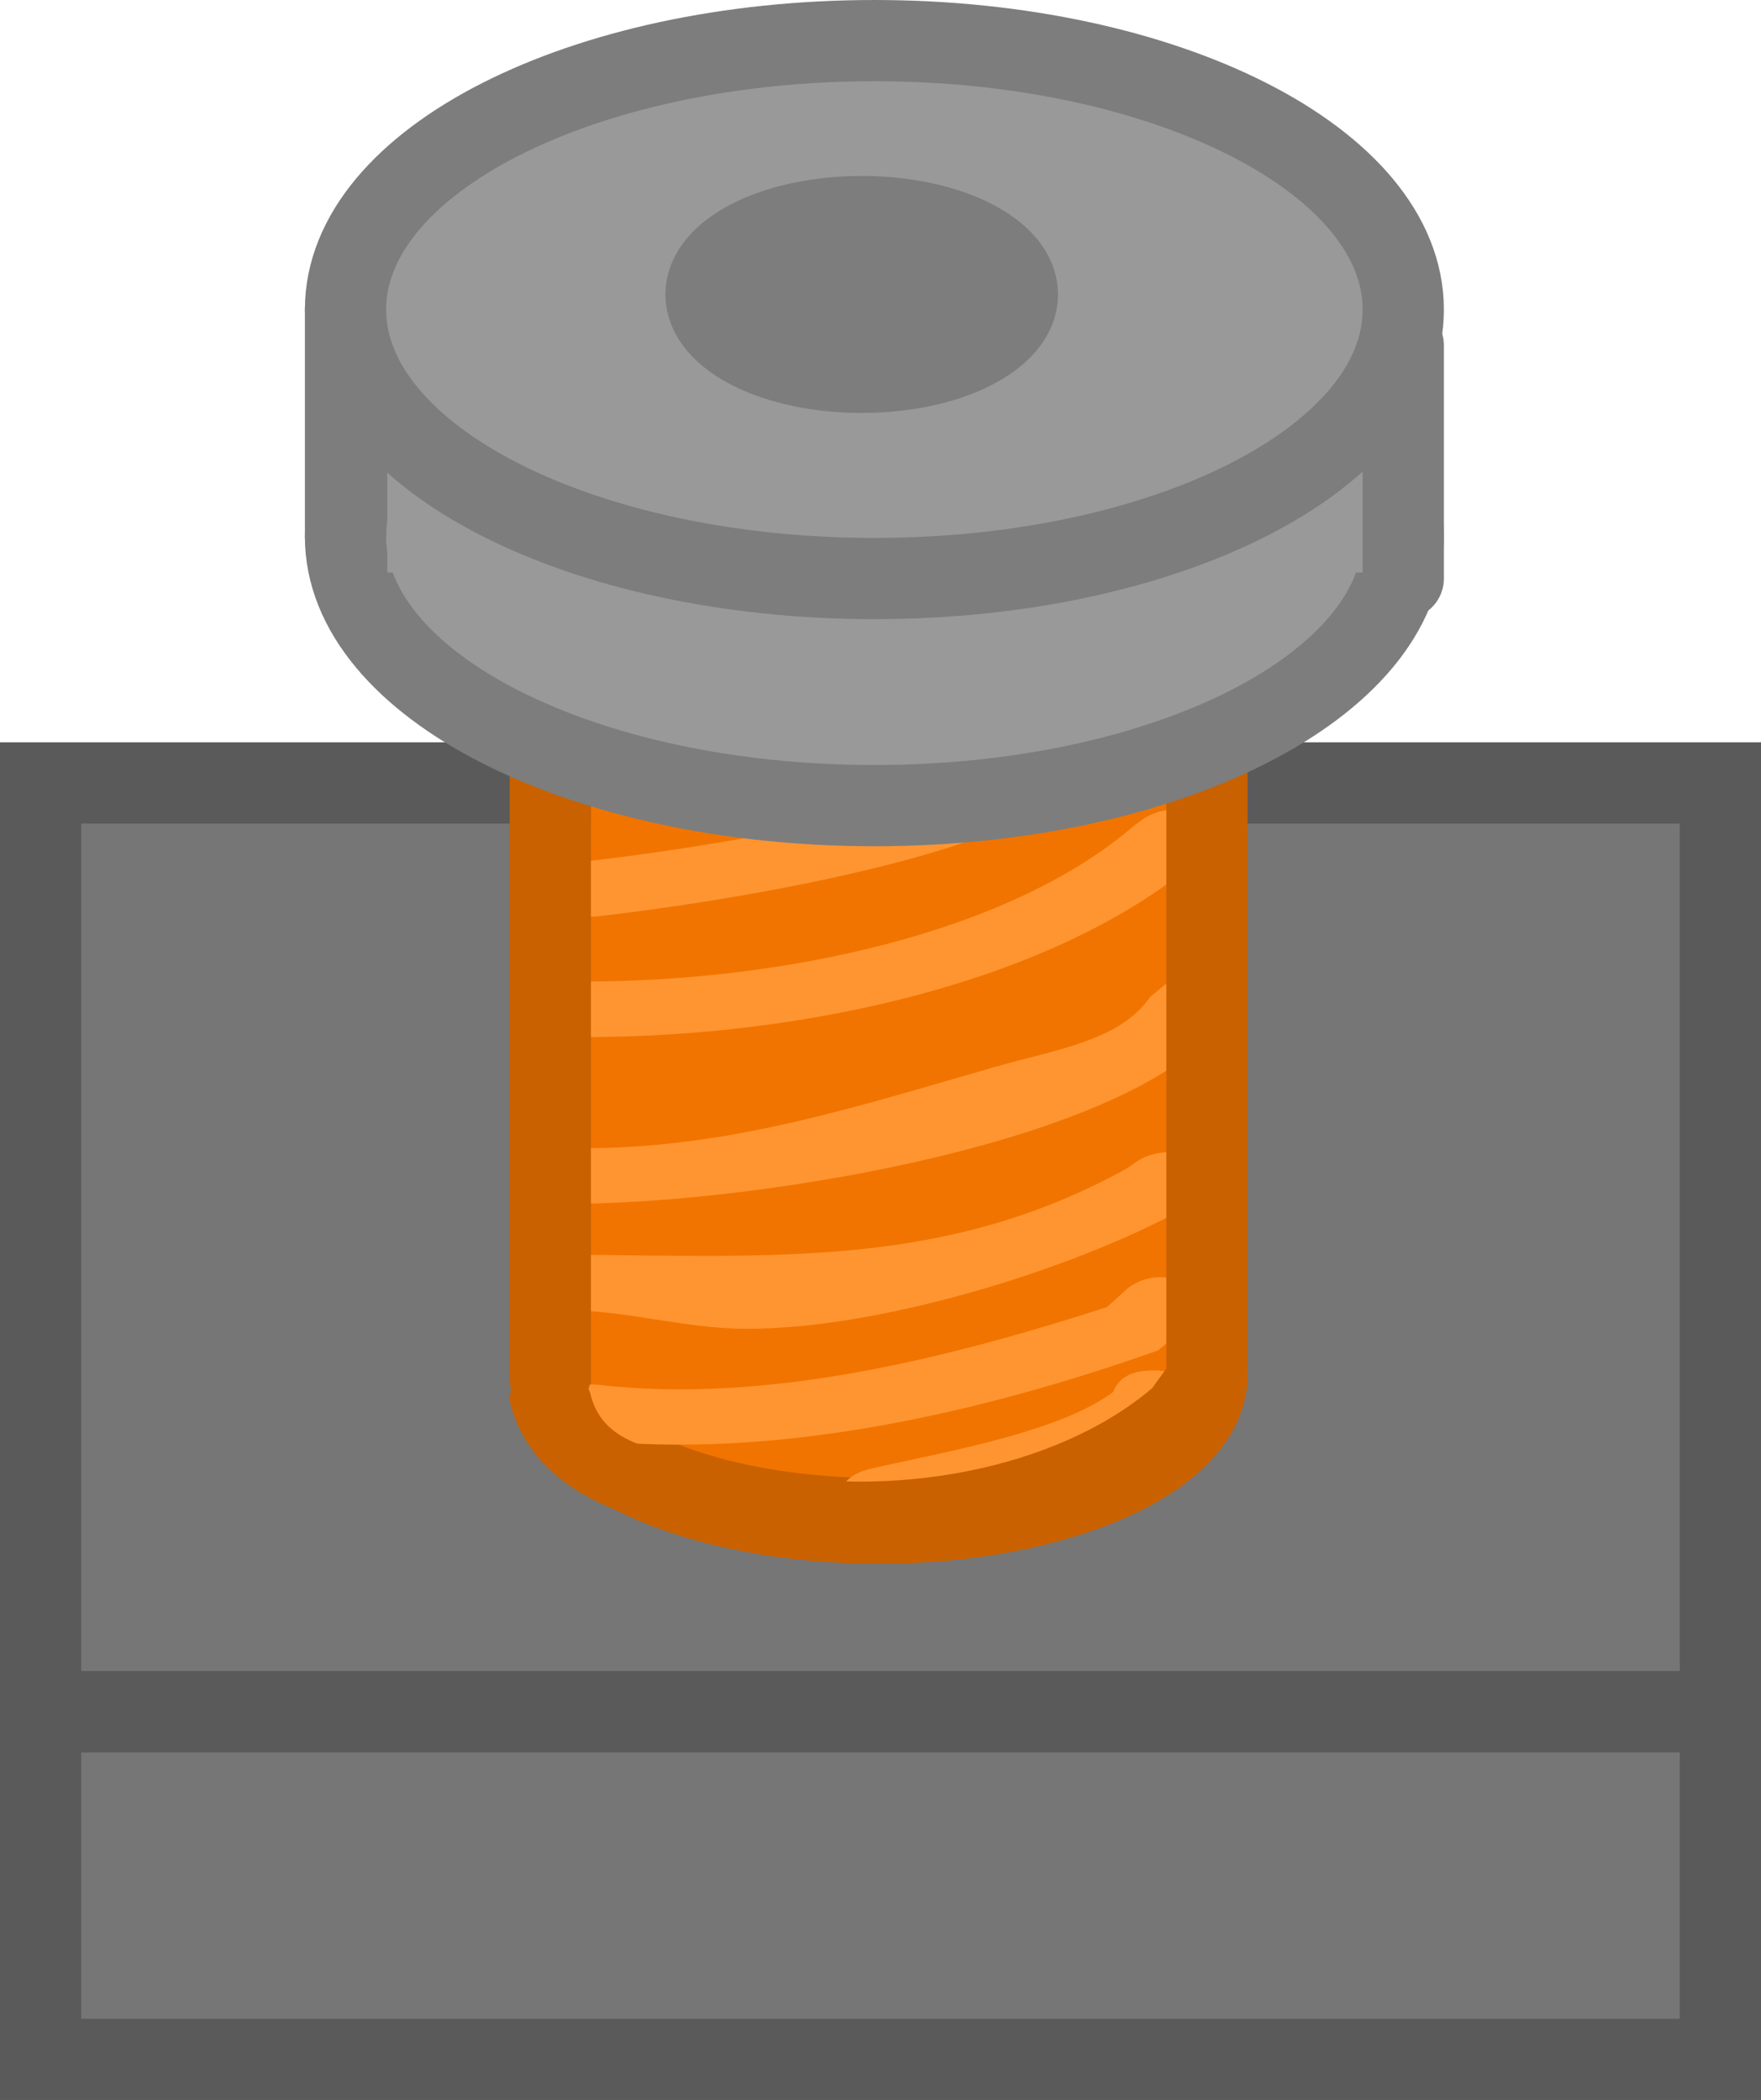 <svg version="1.1" xmlns="http://www.w3.org/2000/svg" xmlns:xlink="http://www.w3.org/1999/xlink" width="32.518" height="38.775" viewBox="0,0,32.518,38.775"><g transform="translate(-223.741,-160.578)"><g data-paper-data="{&quot;isPaintingLayer&quot;:true}" fill-rule="nonzero" stroke-linejoin="miter" stroke-miterlimit="10" stroke-dasharray="" stroke-dashoffset="0" style="mix-blend-mode: normal"><path d="M224.491,192.186v-17.152h31.018v17.152z" fill="#767676" stroke="#5a5a5a" stroke-width="1.5" stroke-linecap="butt"/><path d="M224.491,198.602v-6.417h31.018v6.417z" fill="#767676" stroke="#5a5a5a" stroke-width="1.5" stroke-linecap="butt"/><path d="M246.028,185.967c0,1.511 -2.714,2.735 -6.062,2.735c-3.348,0 -6.062,-1.225 -6.062,-2.735c0,-1.511 2.714,-2.735 6.062,-2.735c3.348,0 6.062,1.225 6.062,2.735z" fill="#f17400" stroke="#c96100" stroke-width="1.5" stroke-linecap="butt"/><path d="M246.028,185.882c0,1.511 -2.714,2.735 -6.062,2.735c-3.348,0 -6.062,-1.225 -6.062,-2.735c0,-1.511 2.714,-2.735 6.062,-2.735c3.348,0 6.062,1.225 6.062,2.735z" fill="none" stroke="#c96100" stroke-width="1.5" stroke-linecap="butt"/><path d="M234.653,186.309v-18.036h10.844v18.036z" fill="#f17400" stroke="none" stroke-width="0" stroke-linecap="butt"/><path d="M238.724,170.818c0.279,0.476 -0.418,0.667 -0.418,0.667l-0.568,0.153c-1.121,0.381 -2.081,0.564 -3.335,0.567c0,0 -0.75,0 -0.75,-0.513c0,-0.513 0.75,-0.513 0.75,-0.513c1.024,0.003 1.751,-0.144 2.665,-0.459l0.682,-0.188c0,0 0.696,-0.19 0.975,0.286z" fill="#ff9531" stroke="none" stroke-width="0.5" stroke-linecap="butt"/><path d="M242.835,170.426c0.728,0.124 0.546,0.622 0.546,0.622l-0.182,0.447c-1.489,2.013 -5.231,2.832 -8.184,3.505c0,0 -0.712,0.162 -0.949,-0.324c-0.237,-0.487 0.474,-0.649 0.474,-0.649c2.503,-0.57 6.071,-1.264 7.316,-2.991l0.068,-0.237c0,0 0.182,-0.498 0.91,-0.373z" fill="#ff9531" stroke="none" stroke-width="0.5" stroke-linecap="butt"/><path d="M245.613,172.089c0.671,0.229 0.335,0.688 0.335,0.688l-0.452,0.513c-1.079,0.583 -1.318,1.437 -2.313,2.099c-1.686,1.121 -6.098,1.844 -8.407,2.109c0,0 -0.74,0.084 -0.863,-0.422c-0.123,-0.506 0.617,-0.59 0.617,-0.59c1.916,-0.216 6.256,-0.871 7.593,-1.823c0.994,-0.708 1.282,-1.536 2.437,-2.175l0.048,-0.171c0,0 0.335,-0.459 1.006,-0.229z" fill="#ff9531" stroke="none" stroke-width="0.5" stroke-linecap="butt"/><path d="M245.933,175.689c0.53,0.363 0,0.725 0,0.725l-0.07,0.043c-2.644,2.236 -7.2,3.27 -11.336,3.27c0,0 -0.75,0 -0.75,-0.513c0,-0.513 0.75,-0.513 0.75,-0.513c3.648,0 7.851,-0.881 10.164,-2.885l0.18,-0.128c0,0 0.53,-0.363 1.061,0z" fill="#ff9531" stroke="none" stroke-width="0.5" stroke-linecap="butt"/><path d="M246.308,178.766c0.53,0.363 0,0.725 0,0.725l0.015,-0.048c-1.703,2.231 -8.51,3.335 -11.921,3.361c0,0 -0.75,0 -0.75,-0.513c0,-0.513 0.75,-0.513 0.75,-0.513c2.76,0.029 5.237,-0.792 7.713,-1.5c1.138,-0.325 2.312,-0.485 2.866,-1.294l0.265,-0.219c0,0 0.53,-0.363 1.061,0z" fill="#ff9531" stroke="none" stroke-width="0.5" stroke-linecap="butt"/><path d="M245.808,182.015c0.53,0.363 0,0.725 0,0.725l-0.312,0.209c-1.935,1.048 -5.447,2.163 -7.96,2.164c-1.16,0.001 -2.239,-0.351 -3.384,-0.342c0,0 -0.75,0 -0.75,-0.513c0,-0.513 0.75,-0.513 0.75,-0.513c3.885,0.023 7.046,0.263 10.406,-1.597l0.188,-0.133c0,0 0.53,-0.363 1.061,0z" fill="#ff9531" stroke="none" stroke-width="0.5" stroke-linecap="butt"/><path d="M245.621,184.285c0.586,0.32 0.117,0.721 0.117,0.721l-0.614,0.506c-3.135,1.112 -7.013,2.046 -10.595,1.646c0,0 -0.74,-0.084 -0.617,-0.59c0.123,-0.506 0.863,-0.422 0.863,-0.422c3.179,0.37 6.582,-0.526 9.405,-1.432l0.386,-0.349c0,0 0.469,-0.4 1.054,-0.08z" fill="#ff9531" stroke="none" stroke-width="0.5" stroke-linecap="butt"/><path d="M244.301,186.276c0.05,-0.151 0.211,-0.395 0.727,-0.395c0.75,0 0.75,0.513 0.75,0.513l-0.164,0.406c-1.214,1 -3.562,1.468 -5.348,1.876c0,0 -0.712,0.162 -0.949,-0.324c-0.237,-0.487 0.474,-0.649 0.474,-0.649c1.363,-0.311 3.514,-0.676 4.51,-1.427z" fill="#ff9531" stroke="none" stroke-width="0.5" stroke-linecap="butt"/><path d="M246.028,186.053v-18.036" fill="none" stroke="#c96100" stroke-width="1.5" stroke-linecap="round"/><path d="M233.903,185.967v-17.779" fill="none" stroke="#c96100" stroke-width="1.5" stroke-linecap="round"/><path d="M246.028,168.188c0,1.511 -2.714,2.735 -6.062,2.735c-3.348,0 -6.062,-1.225 -6.062,-2.735c0,-1.511 2.714,-2.735 6.062,-2.735c3.348,0 6.062,1.225 6.062,2.735z" fill="#f17400" stroke="#c96100" stroke-width="1.5" stroke-linecap="butt"/><path d="M246.363,185.509c0.671,0.229 0.335,0.688 0.335,0.688l-0.414,0.56c-2.662,2.273 -12.141,3.677 -13.122,-0.278c0,0 -0.123,-0.506 0.617,-0.59c0.74,-0.084 0.863,0.422 0.863,0.422c0.252,1.053 1.4,1.057 2.872,1.393c2.633,0.6 5.746,0.007 7.506,-1.499l0.336,-0.466c0,0 0.335,-0.459 1.006,-0.229z" fill="#c96100" stroke="none" stroke-width="0.5" stroke-linecap="butt"/><path d="M249.653,170.487c0,2.743 -4.372,4.966 -9.766,4.966c-5.394,0 -9.766,-2.223 -9.766,-4.966c0,-2.743 4.372,-4.966 9.766,-4.966c5.394,0 9.766,2.223 9.766,4.966z" fill="#999999" stroke="#7d7d7d" stroke-width="1.5" stroke-linecap="butt"/><path d="M230.893,171.149v-4.524h18.429v4.524z" fill="#999999" stroke="none" stroke-width="0" stroke-linecap="butt"/><path d="M249.653,166.294c0,2.743 -4.372,4.966 -9.766,4.966c-5.394,0 -9.766,-2.223 -9.766,-4.966c0,-2.743 4.372,-4.966 9.766,-4.966c5.394,0 9.766,2.223 9.766,4.966z" fill="#999999" stroke="#7d7d7d" stroke-width="1.5" stroke-linecap="butt"/><path d="M249.653,166.956v4.304" fill="none" stroke="#7d7d7d" stroke-width="1.5" stroke-linecap="round"/><path d="M230.121,166.294v4.193" fill="none" stroke="#7d7d7d" stroke-width="1.5" stroke-linecap="round"/><path d="M242.528,166.015c0,0.794 -1.287,1.438 -2.875,1.438c-1.588,0 -2.875,-0.644 -2.875,-1.438c0,-0.794 1.287,-1.438 2.875,-1.438c1.588,0 2.875,0.644 2.875,1.438z" fill="#7d7d7d" stroke="#7d7d7d" stroke-width="1.5" stroke-linecap="butt"/></g></g></svg>